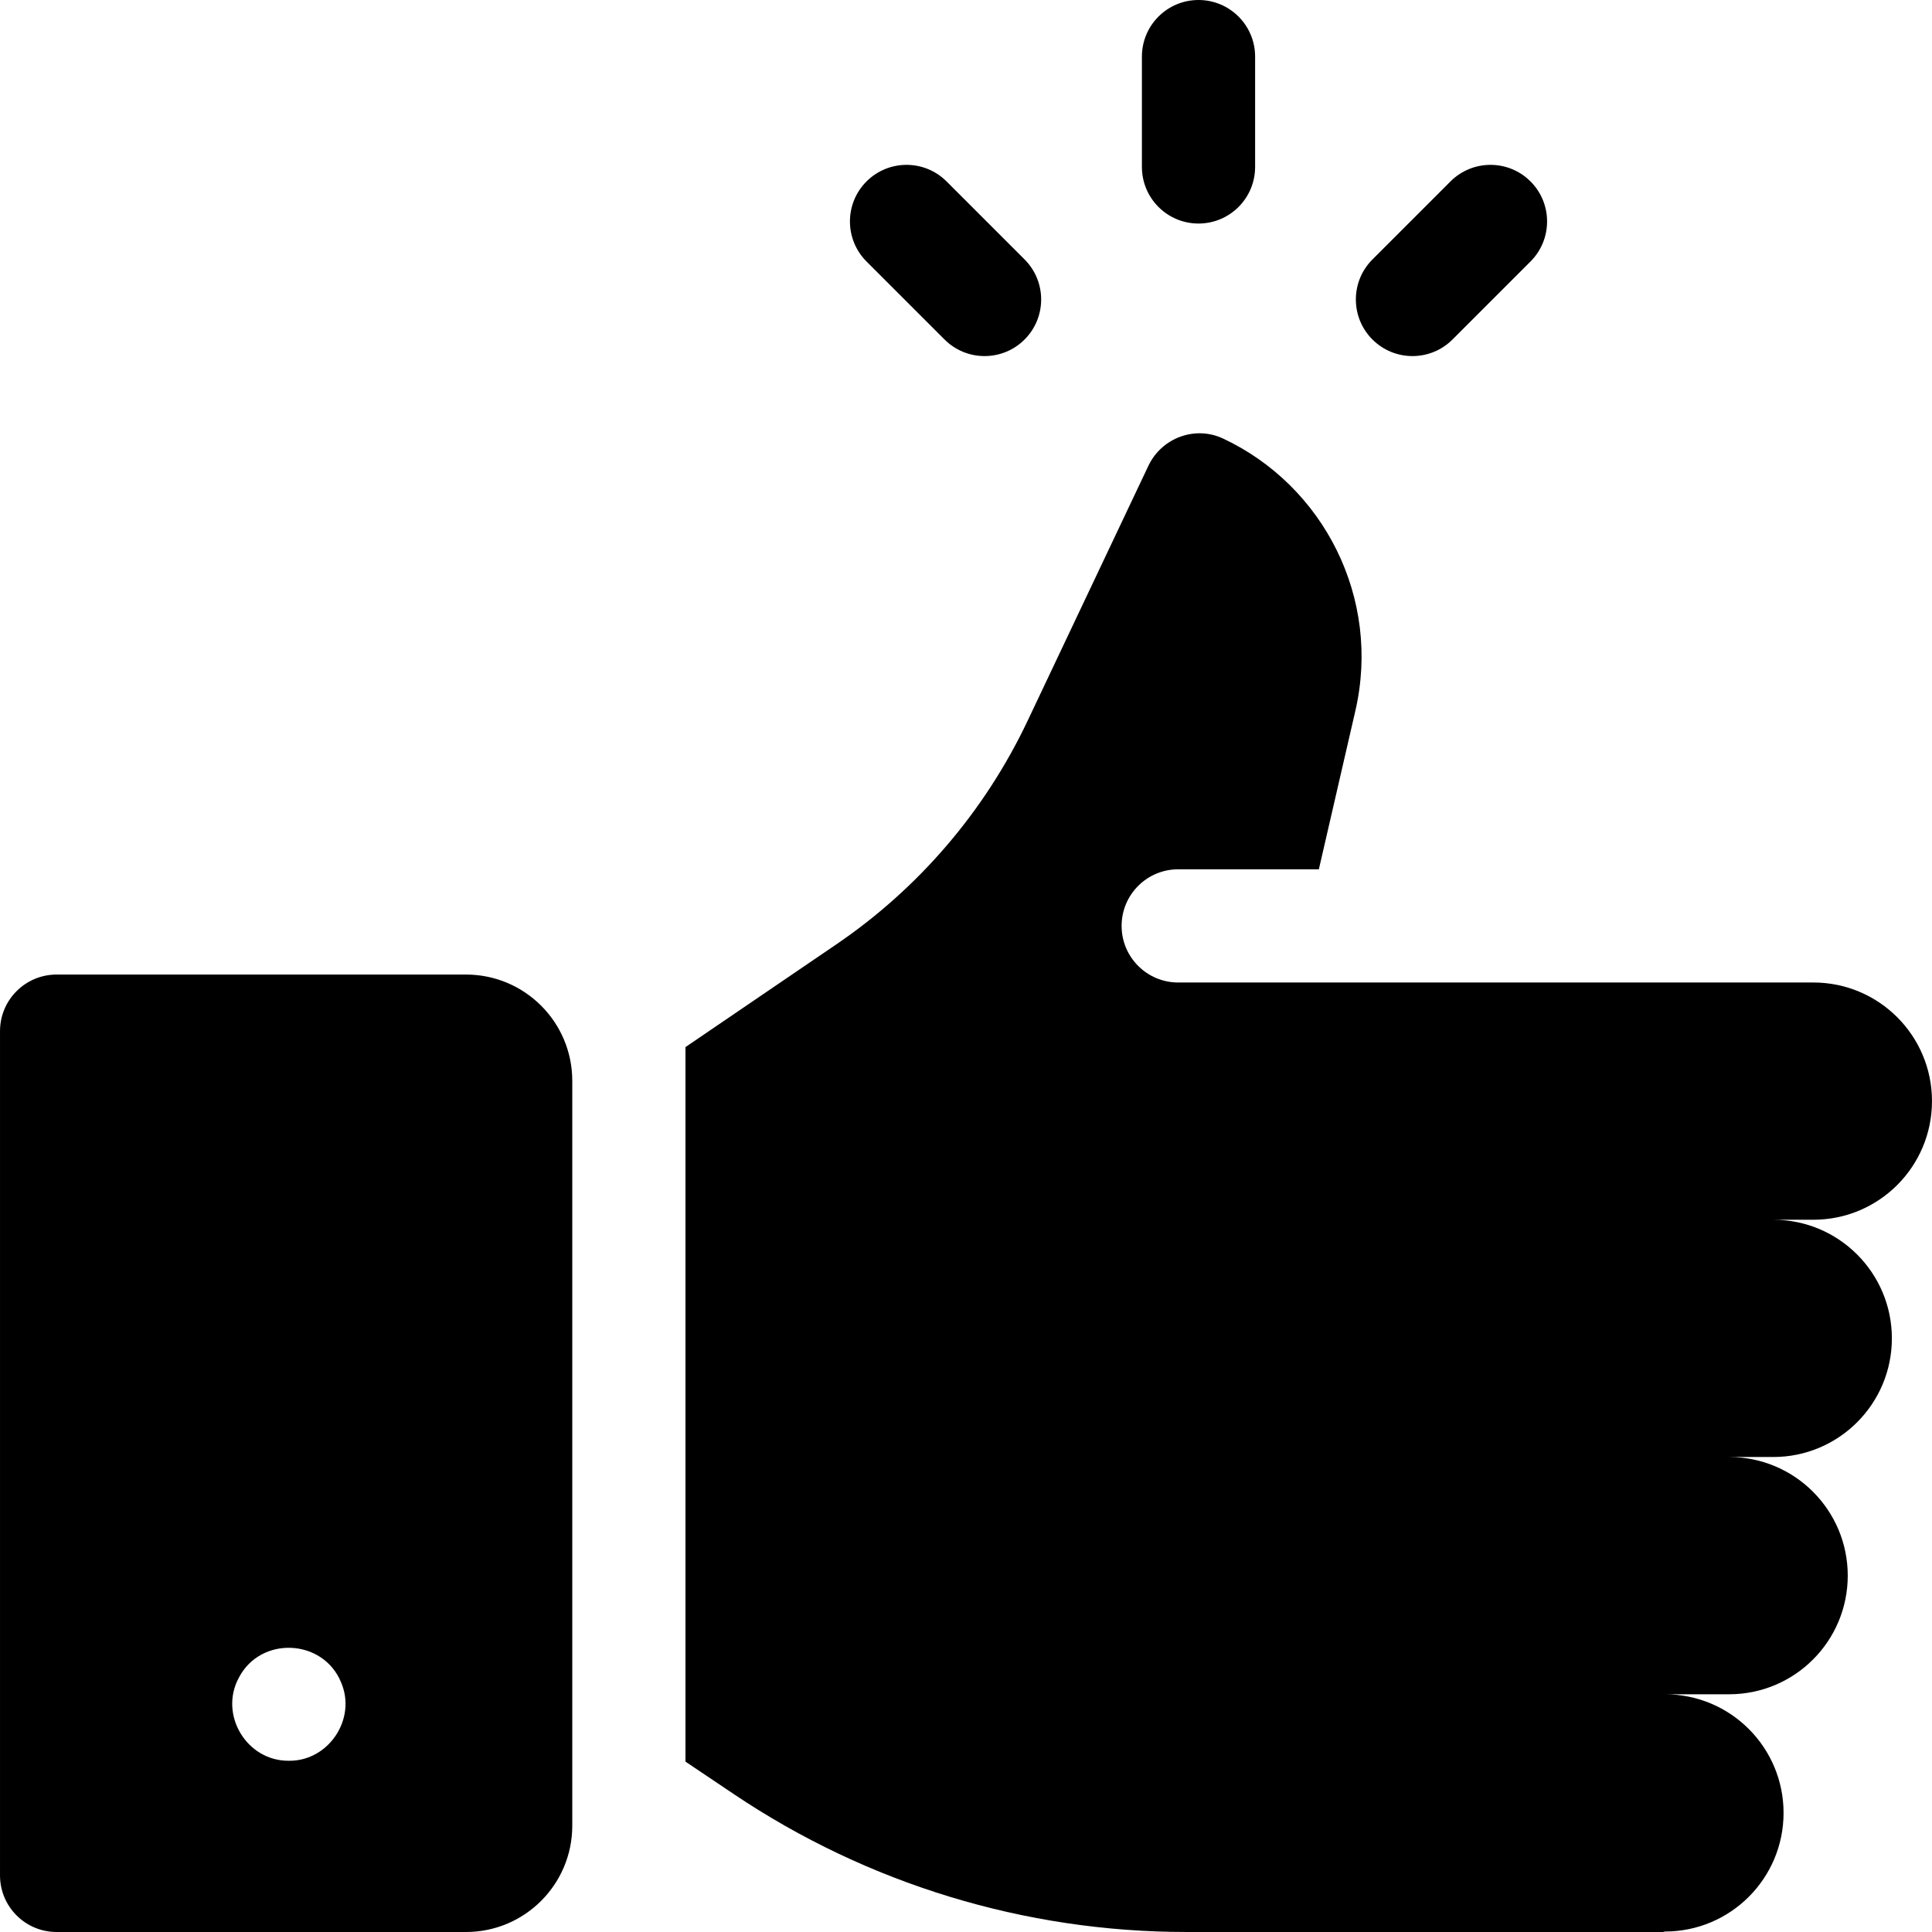 <svg  enable-background="new 0 0 512.009 512.009" height="512" viewBox="0 0 512.009 512.009" width="512" xmlns="http://www.w3.org/2000/svg"><g><path d="m250.317 89.973c2.929 2.929 6.768 4.394 10.606 4.394 3.839 0 7.678-1.464 10.607-4.394 5.858-5.858 5.858-15.355 0-21.213l-20.677-20.677c-5.857-5.858-15.355-5.858-21.213 0s-5.858 15.355 0 21.213z"/><path d="m374.324 94.367c3.839 0 7.678-1.464 10.607-4.394l20.677-20.677c5.858-5.858 5.858-15.355 0-21.213-5.857-5.858-15.355-5.858-21.213 0l-20.678 20.677c-5.858 5.858-5.858 15.355 0 21.213 2.929 2.929 6.768 4.394 10.607 4.394z"/><path d="m317.623 59.242c8.284 0 15-6.716 15-15v-29.242c0-8.284-6.716-15-15-15s-15 6.716-15 15v29.242c0 8.284 6.716 15 15 15z"/><path d="m480.566 260.378h-168.323c-8.284 0-15-6.716-15-15s6.716-15 15-15h37.275l9.651-41.906c6.949-29.946-8.401-59.768-35.053-72.257-7.422-3.478-16.267-.173-19.776 7.234l-32.008 67.571c-11.325 23.908-28.824 44.362-50.69 59.251l-39.981 27.223v189.368l12.827 8.617c35.448 23.813 77.184 36.529 119.887 36.529h126.369l.487-.121c17.363 0 31.439-14.076 31.439-31.439s-14.076-31.439-31.439-31.439h17.01c17.363 0 31.439-14.076 31.439-31.439 0-17.363-14.076-31.439-31.439-31.439h11.694c17.363 0 31.439-14.076 31.439-31.439s-14.075-31.439-31.439-31.439h10.631c17.363 0 31.439-14.076 31.439-31.439-.001-17.361-14.076-31.436-31.439-31.436z"/><path d="m123.492 258.272h-108.488c-8.284 0-15 6.716-15 15v223.737c0 8.284 6.716 15 15 15h108.488c15.557 0 28.169-12.612 28.169-28.169v-197.399c0-15.558-12.612-28.169-28.169-28.169zm-46.938 208.356c-11.193.103-18.598-12.236-13.23-22.06 5.814-11.104 22.364-10.29 27.08 1.32 4.156 9.66-3.335 20.878-13.85 20.74z"/></g></svg>